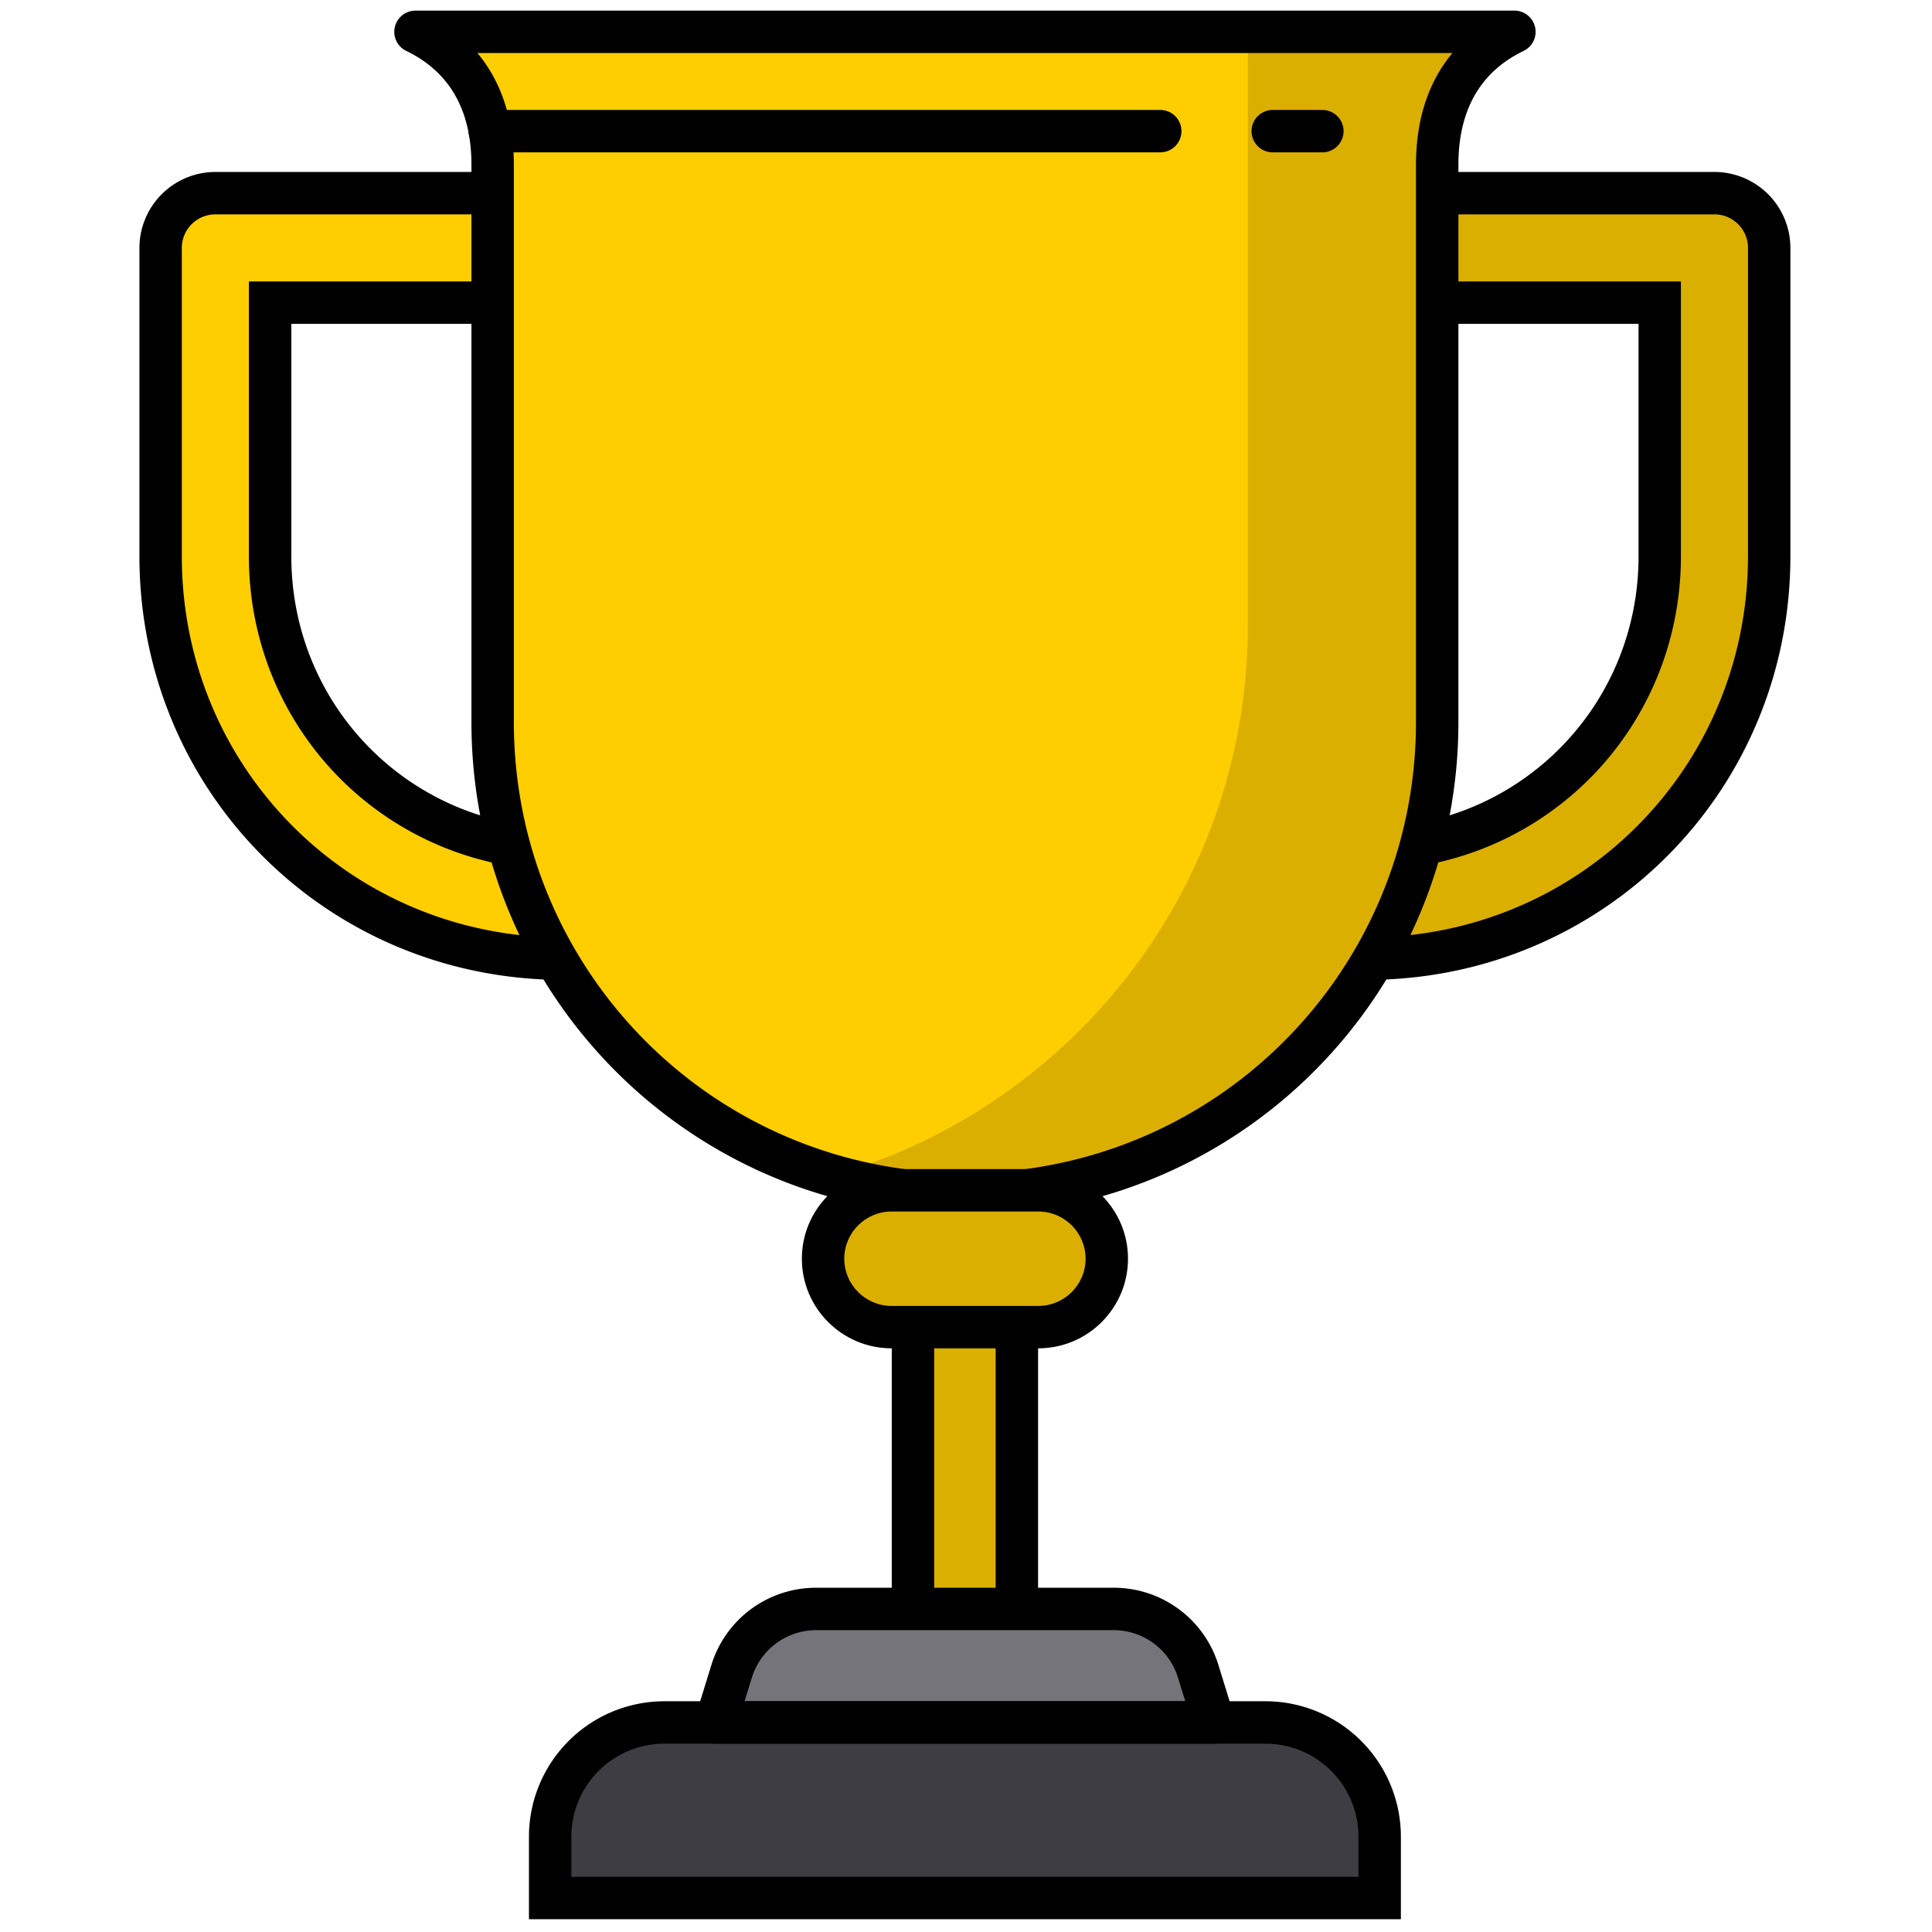 <svg xmlns="http://www.w3.org/2000/svg" width="30" height="30" viewBox="0 0 256 256" xml:space="preserve"><g style="stroke:none;stroke-width:0;stroke-dasharray:none;stroke-linecap:butt;stroke-linejoin:miter;stroke-miterlimit:10;fill:none;fill-rule:nonzero;opacity:1"><path d="M64.558 89H25.442v-2.896a5.383 5.383 0 0 1 5.382-5.382h28.352a5.383 5.383 0 0 1 5.382 5.382V89z" style="stroke:none;stroke-width:1;stroke-dasharray:none;stroke-linecap:butt;stroke-linejoin:miter;stroke-miterlimit:10;fill:#3e3d43;fill-rule:nonzero;opacity:1" transform="matrix(2.81 0 0 2.81 1.407 1.407)"/><path d="m25.563 44.699-.077-.001c-10.325-.303-18.412-8.635-18.412-18.97V11.19a2.58 2.58 0 0 1 2.581-2.581h15.397a2.58 2.58 0 1 1 0 5.162H12.237v11.957c0 7.523 5.886 13.589 13.4 13.809a2.582 2.582 0 0 1-.074 5.162z" style="stroke:none;stroke-width:1;stroke-dasharray:none;stroke-linecap:butt;stroke-linejoin:miter;stroke-miterlimit:10;fill:#fece00;fill-rule:nonzero;opacity:1" transform="matrix(2.81 0 0 2.81 1.407 1.407)"/><path d="M64.436 44.699a2.581 2.581 0 0 1-.074-5.162c7.515-.219 13.402-6.285 13.402-13.809V13.771H64.947a2.58 2.58 0 1 1 0-5.162h15.398a2.58 2.58 0 0 1 2.581 2.581v14.539c0 10.336-8.088 18.668-18.414 18.969l-.076.001z" style="stroke:none;stroke-width:1;stroke-dasharray:none;stroke-linecap:butt;stroke-linejoin:miter;stroke-miterlimit:10;fill:#daaf00;fill-rule:nonzero;opacity:1" transform="matrix(2.81 0 0 2.81 1.407 1.407)"/><path d="m25.563 45.699-.096-.001c-10.879-.319-19.393-9.09-19.393-19.969V11.19a3.586 3.586 0 0 1 3.582-3.582h15.397a3.586 3.586 0 0 1 3.582 3.582 3.585 3.585 0 0 1-3.582 3.581H13.237v10.958c0 6.979 5.459 12.605 12.429 12.809a3.585 3.585 0 0 1 3.475 3.685 3.564 3.564 0 0 1-3.578 3.476zM9.655 9.608c-.872 0-1.582.709-1.582 1.582v14.539c0 9.79 7.661 17.684 17.441 17.97l.048 1v-1c.86 0 1.554-.674 1.58-1.536a1.583 1.583 0 0 0-1.535-1.626c-8.058-.235-14.371-6.74-14.371-14.808V12.771h13.815c.872 0 1.582-.709 1.582-1.581s-.709-1.582-1.582-1.582H9.655zM64.436 45.699a3.565 3.565 0 0 1-3.579-3.477 3.587 3.587 0 0 1 3.476-3.684c6.971-.204 12.432-5.83 12.432-12.809V14.771H64.947a3.585 3.585 0 0 1-3.582-3.581 3.586 3.586 0 0 1 3.582-3.582h15.397a3.585 3.585 0 0 1 3.581 3.582v14.539c0 10.88-8.515 19.652-19.384 19.969l-.105.001zm.511-36.091c-.872 0-1.582.709-1.582 1.582 0 .872.71 1.581 1.582 1.581h13.816v12.958c0 8.068-6.313 14.573-14.373 14.808a1.583 1.583 0 0 0-1.534 1.627 1.572 1.572 0 0 0 1.579 1.535v1l.056-1.001c9.773-.285 17.435-8.178 17.435-17.969V11.19c0-.872-.709-1.582-1.581-1.582H64.947z" style="stroke:none;stroke-width:1;stroke-dasharray:none;stroke-linecap:butt;stroke-linejoin:miter;stroke-miterlimit:10;fill:#000;fill-rule:nonzero;opacity:1" transform="matrix(2.81 0 0 2.81 1.407 1.407)"/><path d="M18.184 1c2.247 1.082 3.641 3.136 3.641 6.272v26.279c0 11.471 8.674 20.913 19.82 22.133v20.672h4.899V55.685c11.146-1.22 19.82-10.662 19.82-22.133V7.272c0-3.136 1.393-5.19 3.641-6.272H18.184z" style="stroke:none;stroke-width:1;stroke-dasharray:none;stroke-linecap:butt;stroke-linejoin:miter;stroke-miterlimit:10;fill:#fece00;fill-rule:nonzero;opacity:1" transform="matrix(2.81 0 0 2.81 1.407 1.407)"/><path d="M58.342 1v27.979c0 12.325-8.261 22.713-19.546 25.95a22.17 22.17 0 0 0 3.754.755v20.672h4.899V55.685c11.146-1.22 19.82-10.662 19.82-22.133V7.272c0-3.136 1.393-5.19 3.641-6.272H58.342z" style="stroke:none;stroke-width:1;stroke-dasharray:none;stroke-linecap:butt;stroke-linejoin:miter;stroke-miterlimit:10;fill:#daaf00;fill-rule:nonzero;opacity:1" transform="matrix(2.81 0 0 2.81 1.407 1.407)"/><path d="M47.449 77.356H42.55a1 1 0 0 1-1-1V56.563c-11.361-1.682-19.82-11.42-19.82-23.012V7.272c0-2.582-1.034-4.389-3.074-5.372A1 1 0 0 1 19.09 0h51.82a1 1 0 0 1 .434 1.901c-2.04.982-3.074 2.79-3.074 5.372v26.279c0 11.591-8.459 21.33-19.82 23.012v19.793a1 1 0 0 1-1.001.999zm-3.899-2h2.899V55.685a1 1 0 0 1 .892-.994C58.132 53.51 66.27 44.422 66.27 33.552V7.272c0-2.138.586-3.918 1.719-5.272H22.012c1.132 1.354 1.718 3.134 1.718 5.272v26.279c0 10.87 8.138 19.958 18.929 21.139a1 1 0 0 1 .891.994v19.672z" style="stroke:none;stroke-width:1;stroke-dasharray:none;stroke-linecap:butt;stroke-linejoin:miter;stroke-miterlimit:10;fill:#000;fill-rule:nonzero;opacity:1" transform="matrix(2.81 0 0 2.81 1.407 1.407)"/><path d="M56.745 80.722h-23.49l.74-2.4a4.19 4.19 0 0 1 4.003-2.954h14.005a4.19 4.19 0 0 1 4.003 2.954l.739 2.4z" style="stroke:none;stroke-width:1;stroke-dasharray:none;stroke-linecap:butt;stroke-linejoin:miter;stroke-miterlimit:10;fill:#75747b;fill-rule:nonzero;opacity:1" transform="matrix(2.81 0 0 2.81 1.407 1.407)"/><path d="M56.745 81.722H33.254a1 1 0 0 1-.956-1.295l.741-2.399a5.163 5.163 0 0 1 4.958-3.659h14.005a5.163 5.163 0 0 1 4.957 3.659l.74 2.399a1 1 0 0 1-.954 1.295zm-22.135-2h20.78l-.34-1.104a3.175 3.175 0 0 0-3.047-2.249H37.998a3.172 3.172 0 0 0-3.047 2.249l-.341 1.104z" style="stroke:none;stroke-width:1;stroke-dasharray:none;stroke-linecap:butt;stroke-linejoin:miter;stroke-miterlimit:10;fill:#000;fill-rule:nonzero;opacity:1" transform="matrix(2.81 0 0 2.81 1.407 1.407)"/><path d="M65.558 90H24.442v-3.896a6.39 6.39 0 0 1 6.382-6.382h28.352a6.39 6.39 0 0 1 6.382 6.382V90zm-39.116-2h37.116v-1.896a4.387 4.387 0 0 0-4.382-4.382H30.824a4.387 4.387 0 0 0-4.382 4.382V88zM54.211 6.684H22.596a1 1 0 0 1 0-2h31.615a1 1 0 1 1 0 2zM61.855 6.684h-2.339a1 1 0 1 1 0-2h2.339a1 1 0 1 1 0 2z" style="stroke:none;stroke-width:1;stroke-dasharray:none;stroke-linecap:butt;stroke-linejoin:miter;stroke-miterlimit:10;fill:#000;fill-rule:nonzero;opacity:1" transform="matrix(2.81 0 0 2.81 1.407 1.407)"/><path d="M48.463 62.08h-6.927a3.236 3.236 0 0 1-3.226-3.226 3.236 3.236 0 0 1 3.226-3.226h6.927a3.236 3.236 0 0 1 3.226 3.226 3.235 3.235 0 0 1-3.226 3.226z" style="stroke:none;stroke-width:1;stroke-dasharray:none;stroke-linecap:butt;stroke-linejoin:miter;stroke-miterlimit:10;fill:#daaf00;fill-rule:nonzero;opacity:1" transform="matrix(2.81 0 0 2.81 1.407 1.407)"/><path d="M48.463 63.079h-6.926c-2.33 0-4.226-1.896-4.226-4.226s1.896-4.226 4.226-4.226h6.926c2.33 0 4.227 1.896 4.227 4.226s-1.897 4.226-4.227 4.226zm-6.926-6.451c-1.228 0-2.226.998-2.226 2.226s.999 2.226 2.226 2.226h6.926c1.228 0 2.227-.998 2.227-2.226s-.999-2.226-2.227-2.226h-6.926z" style="stroke:none;stroke-width:1;stroke-dasharray:none;stroke-linecap:butt;stroke-linejoin:miter;stroke-miterlimit:10;fill:#000;fill-rule:nonzero;opacity:1" transform="matrix(2.81 0 0 2.81 1.407 1.407)"/></g></svg>
